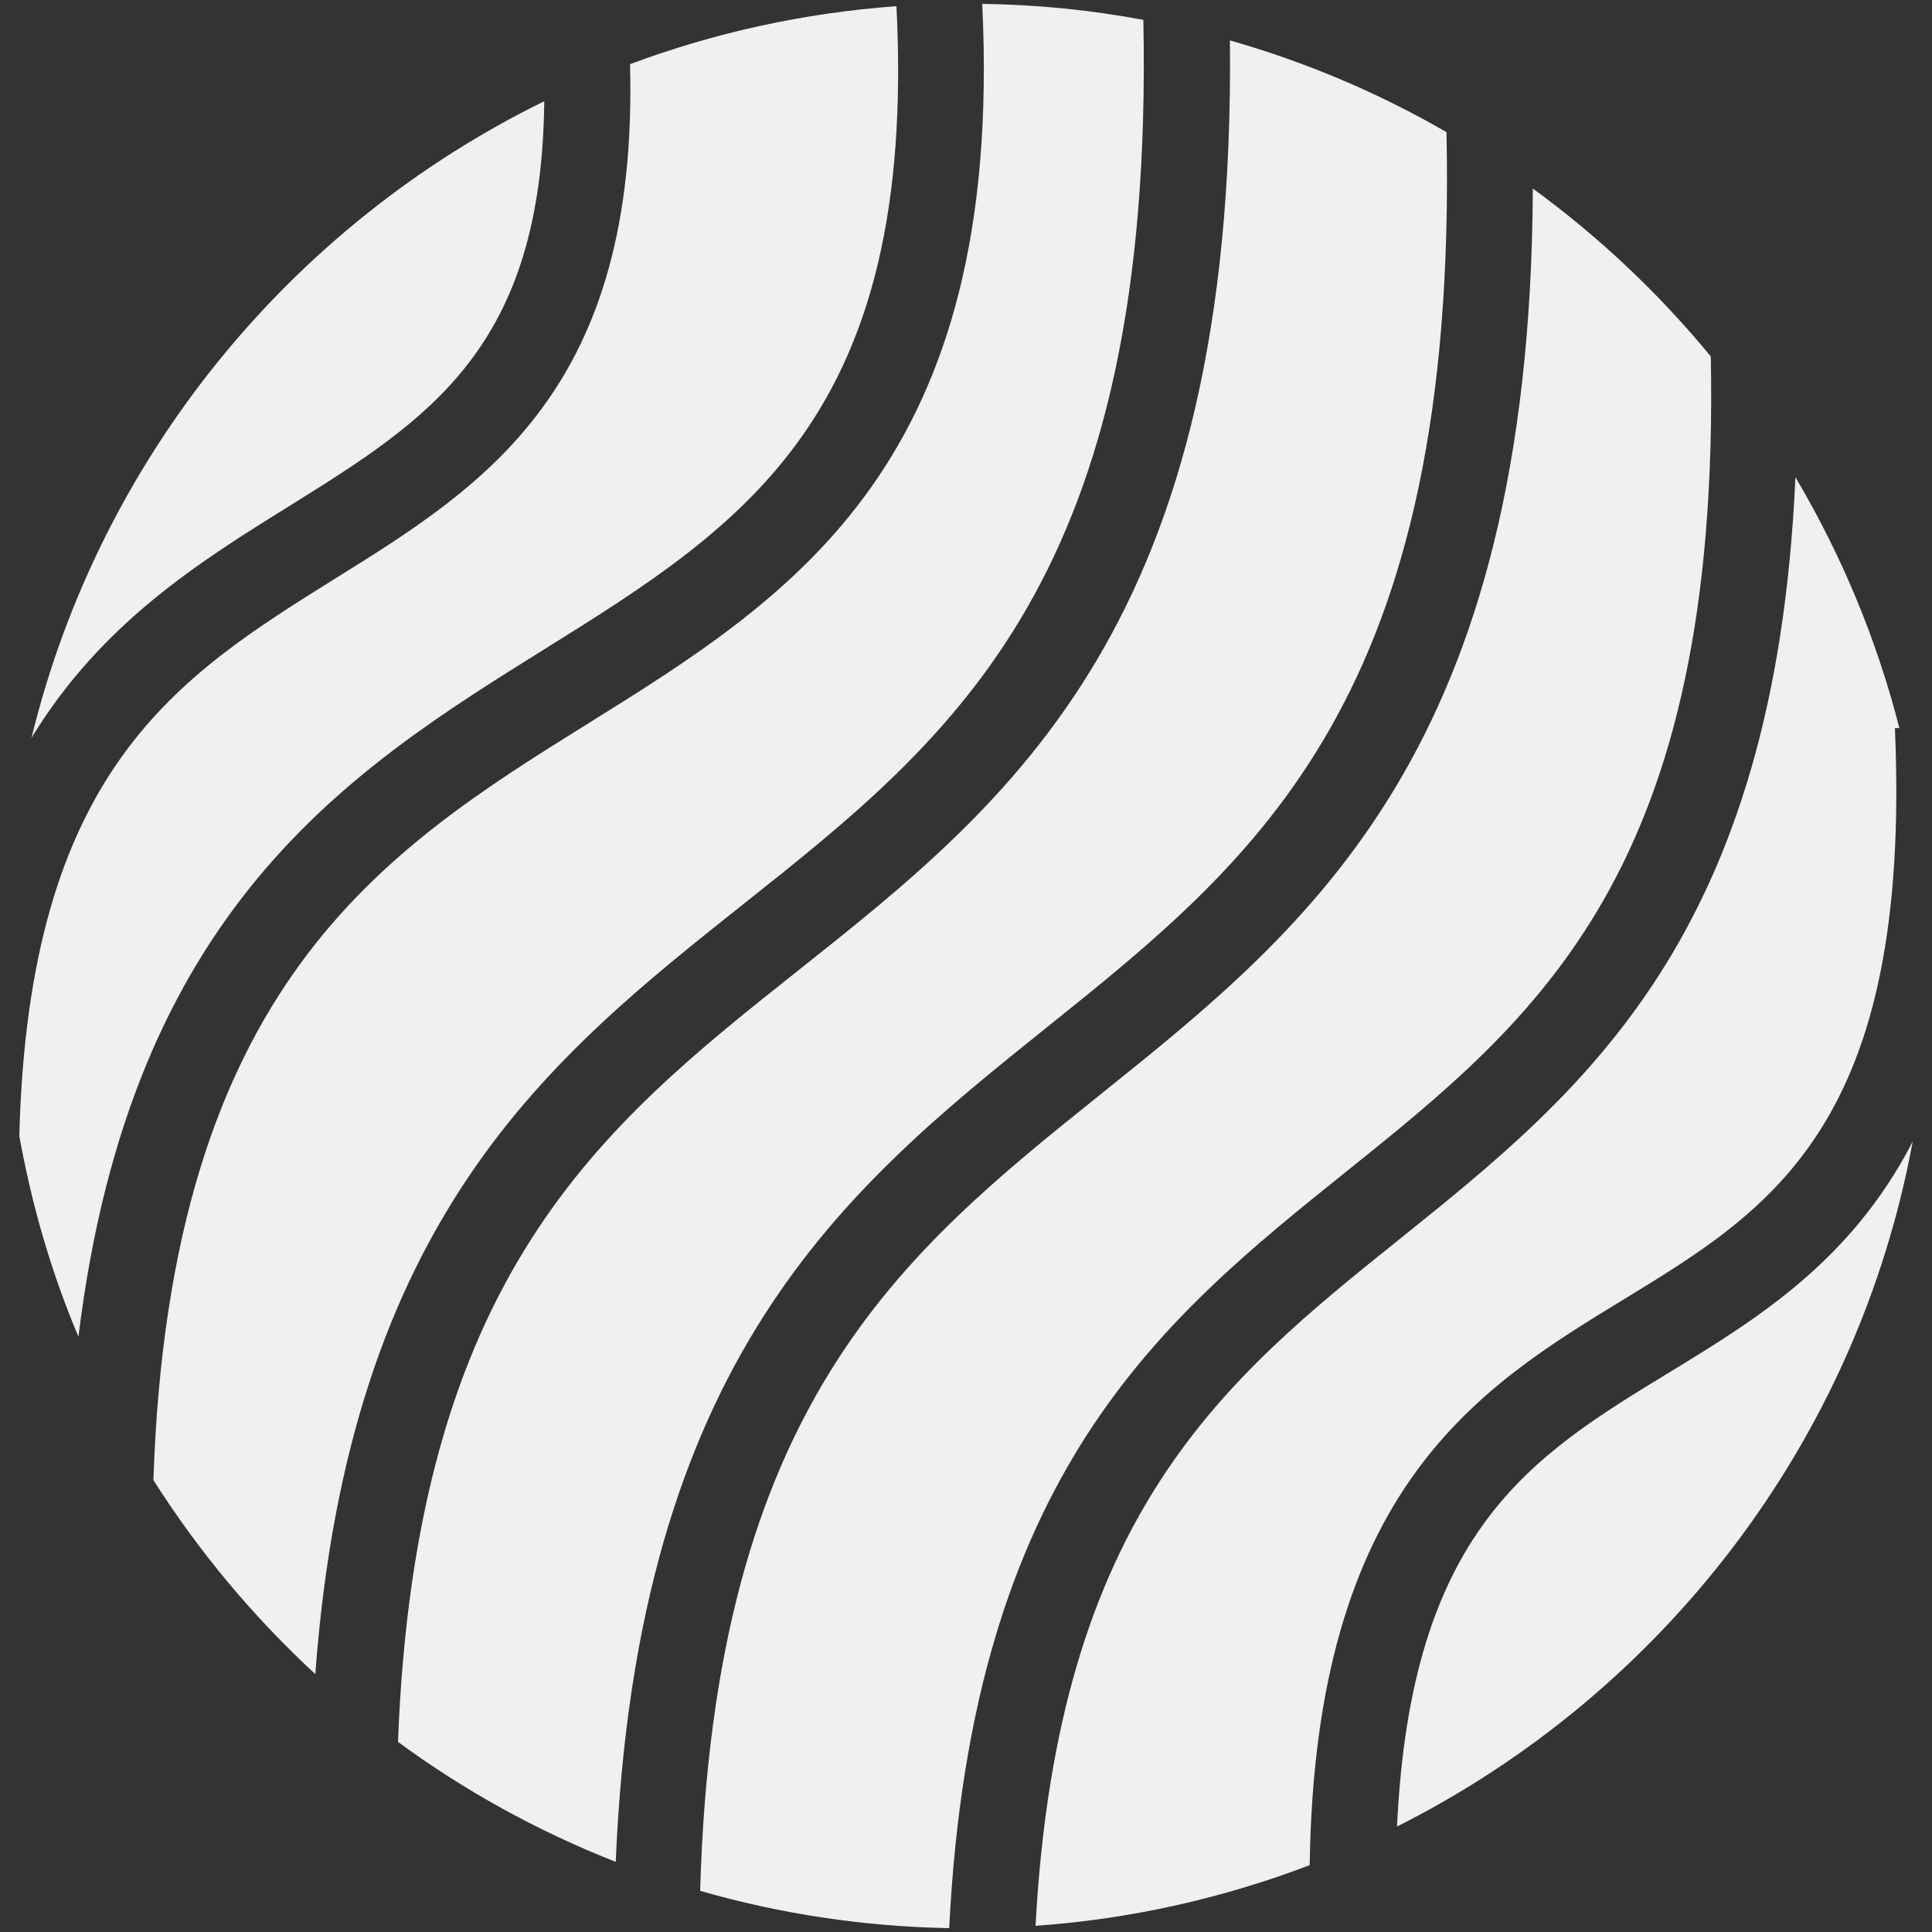 <?xml version="1.0" encoding="utf-8"?>
<!-- Svg Vector Icons : http://www.onlinewebfonts.com/icon -->
<!DOCTYPE svg PUBLIC "-//W3C//DTD SVG 1.1//EN" "http://www.w3.org/Graphics/SVG/1.1/DTD/svg11.dtd">
<svg fill="#F0F0F0" version="1.1" xmlns="http://www.w3.org/2000/svg" xmlns:xlink="http://www.w3.org/1999/xlink" x="0px" y="0px" viewBox="0 0 1000 1000" enable-background="new 0 0 1000 1000" xml:space="preserve">
<rect x="0" y="0" width="1000" height="1000" fill="#333333" stroke="none"/>
<g><g><g><path d="M40.6,691.9C67.7,470.1,180.7,399,282,335.9C385.3,271.5,474.7,215.2,464,3.2c-48.2,3.5-94.4,13.8-137.9,30c4.5,168.2-75.2,218.1-152.5,266.2C92,350.3,14.8,398.4,10,588C16.5,624.1,26.7,659,40.6,691.9z"/><path d="M150.1,261.7c72.1-44.9,130.3-81.7,131.6-209.3c-131.2,64.3-230,184.5-265.4,329.5C52.6,322.4,103.1,290.9,150.1,261.7z"/><path d="M163.2,866.5c17.5-236.4,121.3-318.9,221.9-398.8c109.3-86.8,212.5-169,206.7-457.4c-27.1-5.1-54.9-7.9-83.4-8.3c11.5,237.4-97.2,305.9-202.9,371.8C198.4,440.4,87.9,509.7,79.4,766.1C102.9,803.1,131.1,836.9,163.2,866.5z"/><path d="M696.6,606.6c99.8-80.1,194-156.3,188.9-422.1c-26.9-32.7-57.8-61.9-92.1-86.9C792,387.9,679.1,478.6,569.7,566.4c-103,82.6-200.2,160.8-207.3,412.3c41.1,11.8,84.2,18.5,128.9,19.3C503,762.6,601.2,683.1,696.6,606.6z"/><path d="M863.8,710.5c-71.5,43.5-133.5,81.7-140.7,234.9C860.2,876.5,961.3,746.3,990,590.9C957.9,653.1,909.2,682.8,863.8,710.5z"/><path d="M840.7,672.4c76.5-46.7,148.9-90.7,140.1-295.5l2.3-0.1c-11.8-46.2-30.1-89.8-53.8-129.8c-10.5,237.6-109,317.4-204.8,394.3C633.3,714.4,547.4,784,536,996.8c49.6-3.5,97.3-14.4,141.9-31.4C680.6,770,765.6,718.2,840.7,672.4z"/><path d="M541.9,531.7c109.5-87.8,212.9-171,206.8-463.3c-34.9-20.2-72.5-36.2-112.1-47.5c3.2,301.5-112.2,393.1-223.8,481.7C311.1,583.3,215.2,660,206,901.6c34.4,25.3,72.3,46.2,112.7,62.1C329.7,702.7,437.4,615.5,541.9,531.7z"/></g></g><g></g><g></g><g></g><g></g><g></g><g></g><g></g><g></g><g></g><g></g><g></g><g></g><g></g><g></g><g></g></g>
</svg>